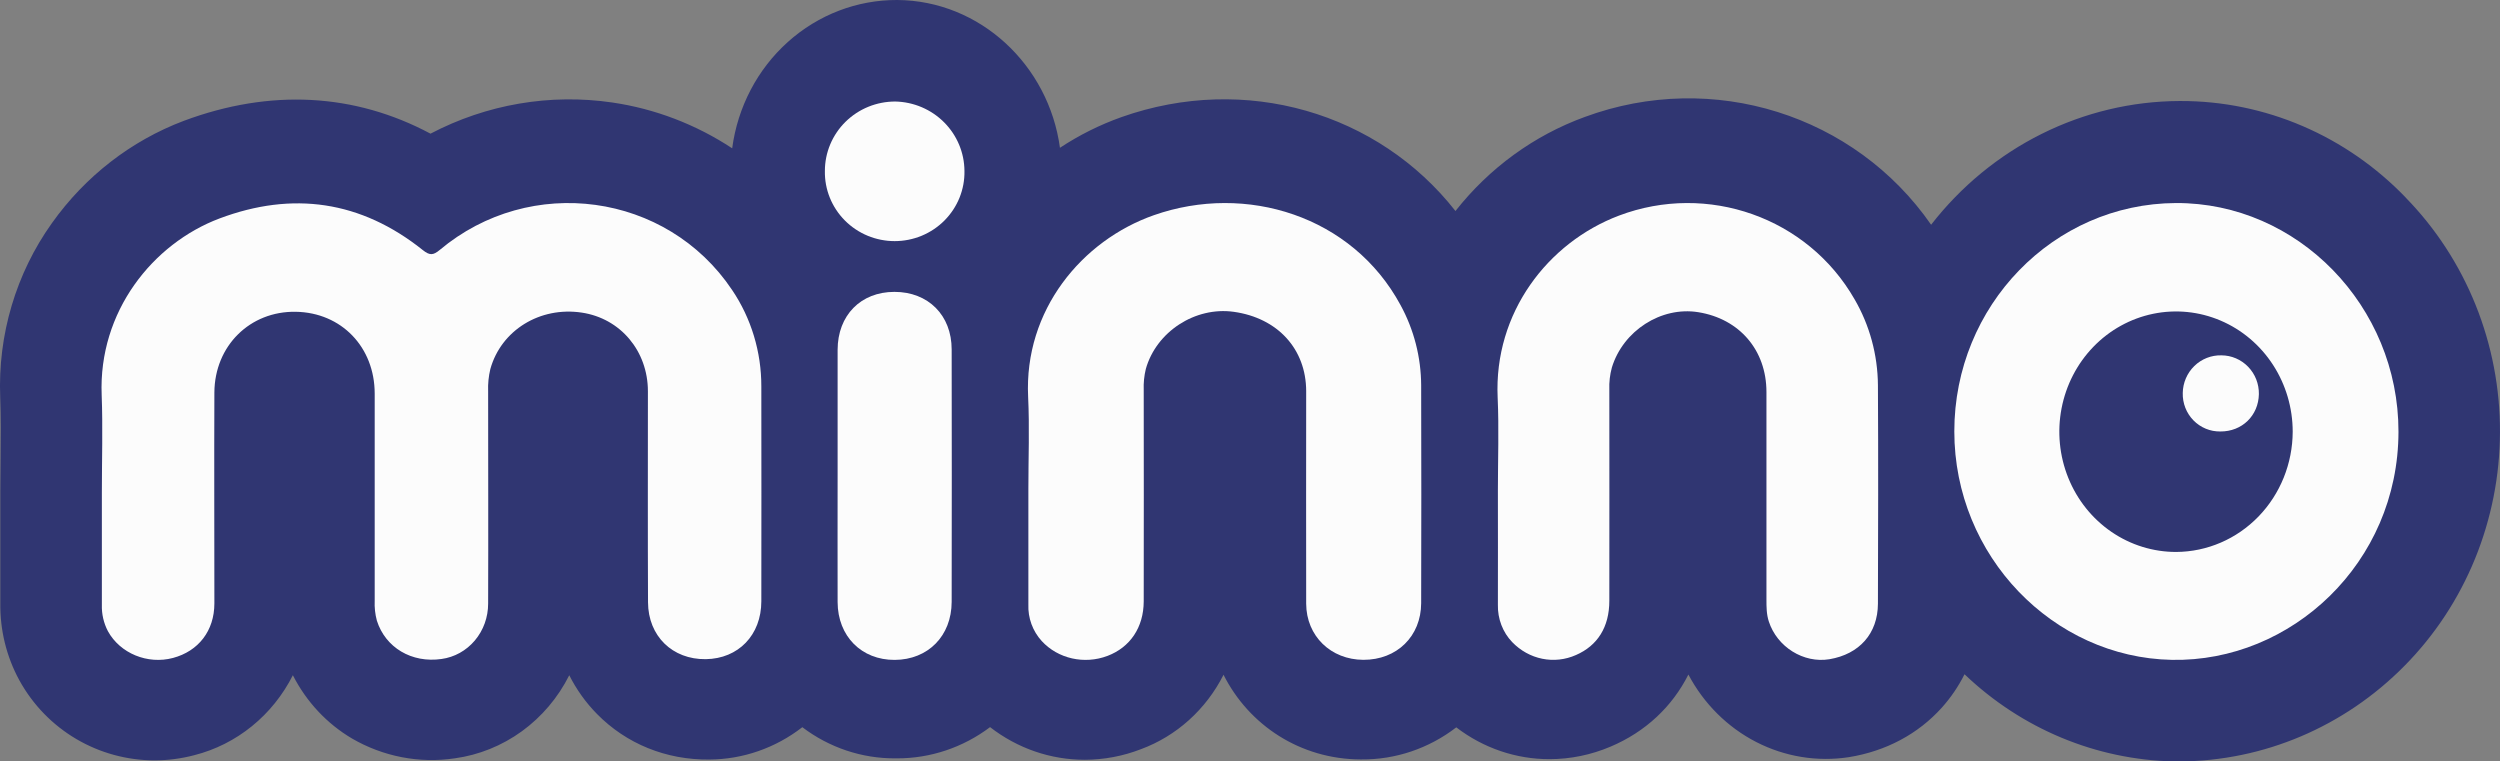 <svg width="197" height="60" viewBox="0 0 197 60" fill="none" xmlns="http://www.w3.org/2000/svg">
<rect x="0" y="0" width="197" height="60" fill="#808080" stroke="none"/>
<g clip-path="url(#clip0)">
<path d="M189.588 15.585C187.264 13.165 184.499 11.245 181.454 9.937C178.408 8.628 175.142 7.956 171.844 7.96H171.725C167.969 7.978 164.266 8.863 160.883 10.55C157.5 12.236 154.524 14.682 152.172 17.709C146.172 9.061 134.985 5.489 124.883 9.216C120.89 10.668 117.362 13.233 114.69 16.628C108.615 8.879 98.136 5.768 88.365 9.23C86.665 9.835 85.04 10.646 83.524 11.646C82.639 5.124 77.227 0.05 70.712 -0C67.541 -0.016 64.472 1.161 62.078 3.311C59.683 5.462 58.126 8.438 57.696 11.687C54.836 9.803 51.62 8.573 48.263 8.079C43.352 7.358 38.346 8.214 33.923 10.533C27.944 7.341 21.302 6.98 14.486 9.521C10.329 11.09 6.713 13.894 4.092 17.581C1.259 21.544 -0.179 26.389 0.017 31.313C0.076 32.859 0.061 34.462 0.044 36.158C0.034 36.985 0.026 37.813 0.026 38.639V41.032C0.026 43.166 0.026 45.374 0.026 47.536C-0.003 49.658 0.513 51.751 1.521 53.599C3.699 57.568 7.818 59.916 12.181 59.916C13.239 59.915 14.292 59.778 15.317 59.507C16.969 59.087 18.515 58.308 19.853 57.222C21.192 56.136 22.291 54.768 23.078 53.208C24.141 55.296 25.758 57.026 27.739 58.195C30.2 59.623 33.047 60.172 35.84 59.756C37.741 59.495 39.553 58.763 41.123 57.624C42.693 56.484 43.974 54.97 44.858 53.21C45.428 54.34 46.165 55.37 47.044 56.262C49.358 58.617 52.504 59.89 55.894 59.852C58.538 59.838 61.108 58.945 63.223 57.303C65.354 58.919 67.932 59.78 70.573 59.758H70.689C73.323 59.763 75.889 58.901 78.018 57.297C80.171 58.971 82.793 59.874 85.486 59.87C86.996 59.866 88.493 59.584 89.906 59.036C92.711 57.998 95.035 55.904 96.414 53.172C98.418 57.148 102.46 59.822 107.214 59.844H107.274C109.968 59.867 112.595 58.979 114.755 57.315C116.881 58.947 119.46 59.827 122.108 59.822C123.754 59.819 125.384 59.484 126.906 58.837C129.668 57.67 131.776 55.68 133.045 53.153C134.256 55.447 136.119 57.302 138.383 58.467C140.646 59.631 143.201 60.048 145.701 59.663C148.613 59.19 151.142 57.844 153.013 55.765C153.723 54.975 154.326 54.089 154.804 53.131C159.304 57.429 165.172 59.873 171.296 60H171.75C178.378 59.97 184.735 57.27 189.47 52.472C191.845 50.072 193.734 47.206 195.027 44.042C196.319 40.878 196.99 37.48 196.999 34.045C197.008 30.611 196.356 27.209 195.081 24.038C193.806 20.866 191.932 17.989 189.571 15.575L189.588 15.585Z" fill="#303672"/>
<path d="M57.689 22.849C52.545 15.17 41.795 13.705 34.653 19.694C34.131 20.131 33.852 20.137 33.316 19.706C28.433 15.804 23.051 15.056 17.302 17.213C12.026 19.201 7.748 24.568 8.012 31.128C8.109 33.664 8.027 36.206 8.027 38.747C8.027 41.715 8.027 44.684 8.027 47.652C8.004 48.38 8.169 49.101 8.505 49.739C9.46 51.483 11.629 52.381 13.633 51.846C15.637 51.312 16.891 49.708 16.893 47.553C16.893 42.011 16.87 36.471 16.893 30.929C16.916 27.239 19.709 24.508 23.305 24.568C26.901 24.628 29.525 27.351 29.526 31.016C29.526 36.458 29.526 41.899 29.526 47.342C29.503 47.87 29.56 48.398 29.697 48.906C30.369 51.029 32.442 52.268 34.791 51.928C35.808 51.79 36.743 51.272 37.419 50.469C38.096 49.666 38.467 48.634 38.465 47.567C38.486 42.001 38.465 36.417 38.465 30.843C38.442 30.25 38.5 29.656 38.639 29.08C39.489 26.029 42.546 24.135 45.848 24.634C48.896 25.093 51.055 27.659 51.055 30.835C51.055 36.377 51.039 41.917 51.064 47.459C51.076 50.127 52.99 51.974 55.612 51.942C58.186 51.908 59.991 50.039 59.993 47.384C59.993 41.742 60.008 36.103 59.993 30.462C60.001 27.737 59.196 25.077 57.689 22.849V22.849Z" fill="#FCFCFC"/>
<path d="M171.455 16C161.803 16.048 153.998 24.097 154 33.997C154 43.806 161.779 51.818 171.142 51.997C180.551 52.178 188.985 44.365 189 34.026C189.013 24.119 181.056 15.954 171.455 16ZM171.495 43.494C169.676 43.499 167.896 42.948 166.38 41.91C164.865 40.872 163.683 39.394 162.983 37.663C162.283 35.932 162.097 34.026 162.449 32.187C162.801 30.347 163.674 28.656 164.959 27.328C166.244 26 167.882 25.095 169.666 24.727C171.45 24.359 173.3 24.545 174.981 25.261C176.663 25.977 178.101 27.191 179.112 28.75C180.124 30.308 180.664 32.141 180.665 34.017C180.656 36.523 179.689 38.924 177.972 40.699C176.254 42.474 173.927 43.478 171.495 43.494V43.494Z" fill="#FCFCFC"/>
<path d="M146.14 23.584C142.443 17.127 134.547 14.356 127.579 16.988C121.966 19.11 117.713 24.646 118.015 31.325C118.126 33.761 118.034 36.207 118.034 38.65C118.034 41.653 118.045 44.656 118.034 47.659C118.021 48.205 118.115 48.747 118.309 49.253C118.503 49.758 118.793 50.216 119.161 50.598C119.811 51.272 120.634 51.728 121.528 51.909C122.421 52.091 123.345 51.989 124.184 51.617C125.886 50.879 126.815 49.411 126.815 47.345C126.826 41.802 126.815 36.257 126.815 30.714C126.792 30.121 126.86 29.528 127.016 28.958C127.9 26.064 130.893 24.133 133.814 24.599C137.072 25.118 139.194 27.594 139.196 30.885C139.196 36.331 139.196 41.775 139.196 47.219C139.196 47.816 139.196 48.401 139.384 48.977C140.036 50.98 142.121 52.285 144.161 51.947C146.513 51.549 147.971 49.928 147.981 47.571C147.999 41.832 148.013 36.09 147.981 30.348C147.962 27.958 147.325 25.619 146.14 23.584V23.584Z" fill="#FCFCFC"/>
<path d="M110.356 24.029C106.556 17.004 98.179 14.412 90.929 16.956C85.248 18.948 80.686 24.453 81.017 31.273C81.132 33.679 81.036 36.094 81.036 38.506C81.036 41.544 81.036 44.585 81.036 47.623C81.015 48.153 81.097 48.681 81.278 49.177C81.459 49.673 81.734 50.127 82.088 50.513C83.367 51.907 85.444 52.377 87.273 51.684C89.048 51.011 90.119 49.446 90.125 47.387C90.142 41.837 90.125 36.287 90.125 30.738C90.103 30.177 90.159 29.616 90.292 29.071C91.116 26.142 94.179 24.145 97.221 24.571C100.68 25.055 102.923 27.502 102.927 30.825C102.927 36.401 102.913 41.99 102.927 47.572C102.939 50.124 104.871 51.982 107.43 51.994C110.064 52.006 111.982 50.146 111.988 47.524C112 41.811 112.008 36.096 111.988 30.381C111.981 28.156 111.419 25.97 110.356 24.029V24.029Z" fill="#FCFCFC"/>
<path d="M70.477 23C67.826 23 66.01 24.849 66.004 27.562C66.004 30.875 66.004 34.191 66.004 37.504C66.004 40.817 65.995 44.134 66.004 47.448C66.014 50.136 67.888 52.014 70.505 52C73.124 51.986 74.987 50.116 74.991 47.424C75.003 40.795 75.003 34.166 74.991 27.536C74.991 24.835 73.137 22.996 70.477 23Z" fill="#FCFCFC"/>
<path d="M70.541 8C69.814 8 69.093 8.141 68.421 8.415C67.749 8.69 67.139 9.093 66.624 9.6C66.11 10.108 65.702 10.71 65.423 11.374C65.145 12.037 65.001 12.748 65.001 13.466C64.987 14.188 65.119 14.905 65.389 15.576C65.659 16.247 66.062 16.857 66.574 17.373C67.086 17.888 67.697 18.297 68.371 18.577C69.045 18.856 69.769 19 70.5 19C71.231 19 71.955 18.856 72.629 18.577C73.303 18.297 73.914 17.888 74.426 17.373C74.938 16.857 75.341 16.247 75.611 15.576C75.881 14.905 76.013 14.188 75.999 13.466C75.99 12.032 75.414 10.659 74.395 9.638C73.375 8.617 71.993 8.029 70.541 8V8Z" fill="#FCFCFC"/>
<path d="M175.046 28.001C174.654 27.991 174.263 28.06 173.897 28.204C173.531 28.349 173.196 28.565 172.913 28.841C172.63 29.117 172.404 29.447 172.247 29.812C172.091 30.177 172.007 30.57 172.001 30.968C171.991 31.367 172.06 31.763 172.204 32.133C172.349 32.504 172.566 32.841 172.843 33.124C173.119 33.407 173.449 33.631 173.813 33.781C174.177 33.932 174.567 34.006 174.96 34C176.669 34.014 177.968 32.754 178 31.056C178.006 30.658 177.935 30.263 177.79 29.893C177.645 29.523 177.428 29.187 177.153 28.902C176.879 28.618 176.551 28.392 176.189 28.237C175.828 28.082 175.439 28.002 175.046 28.001V28.001Z" fill="#FCFCFC"/>
</g>
<defs>
<clipPath id="clip0">
<rect width="197" height="60" fill="white"/>
</clipPath>
</defs>
</svg>
